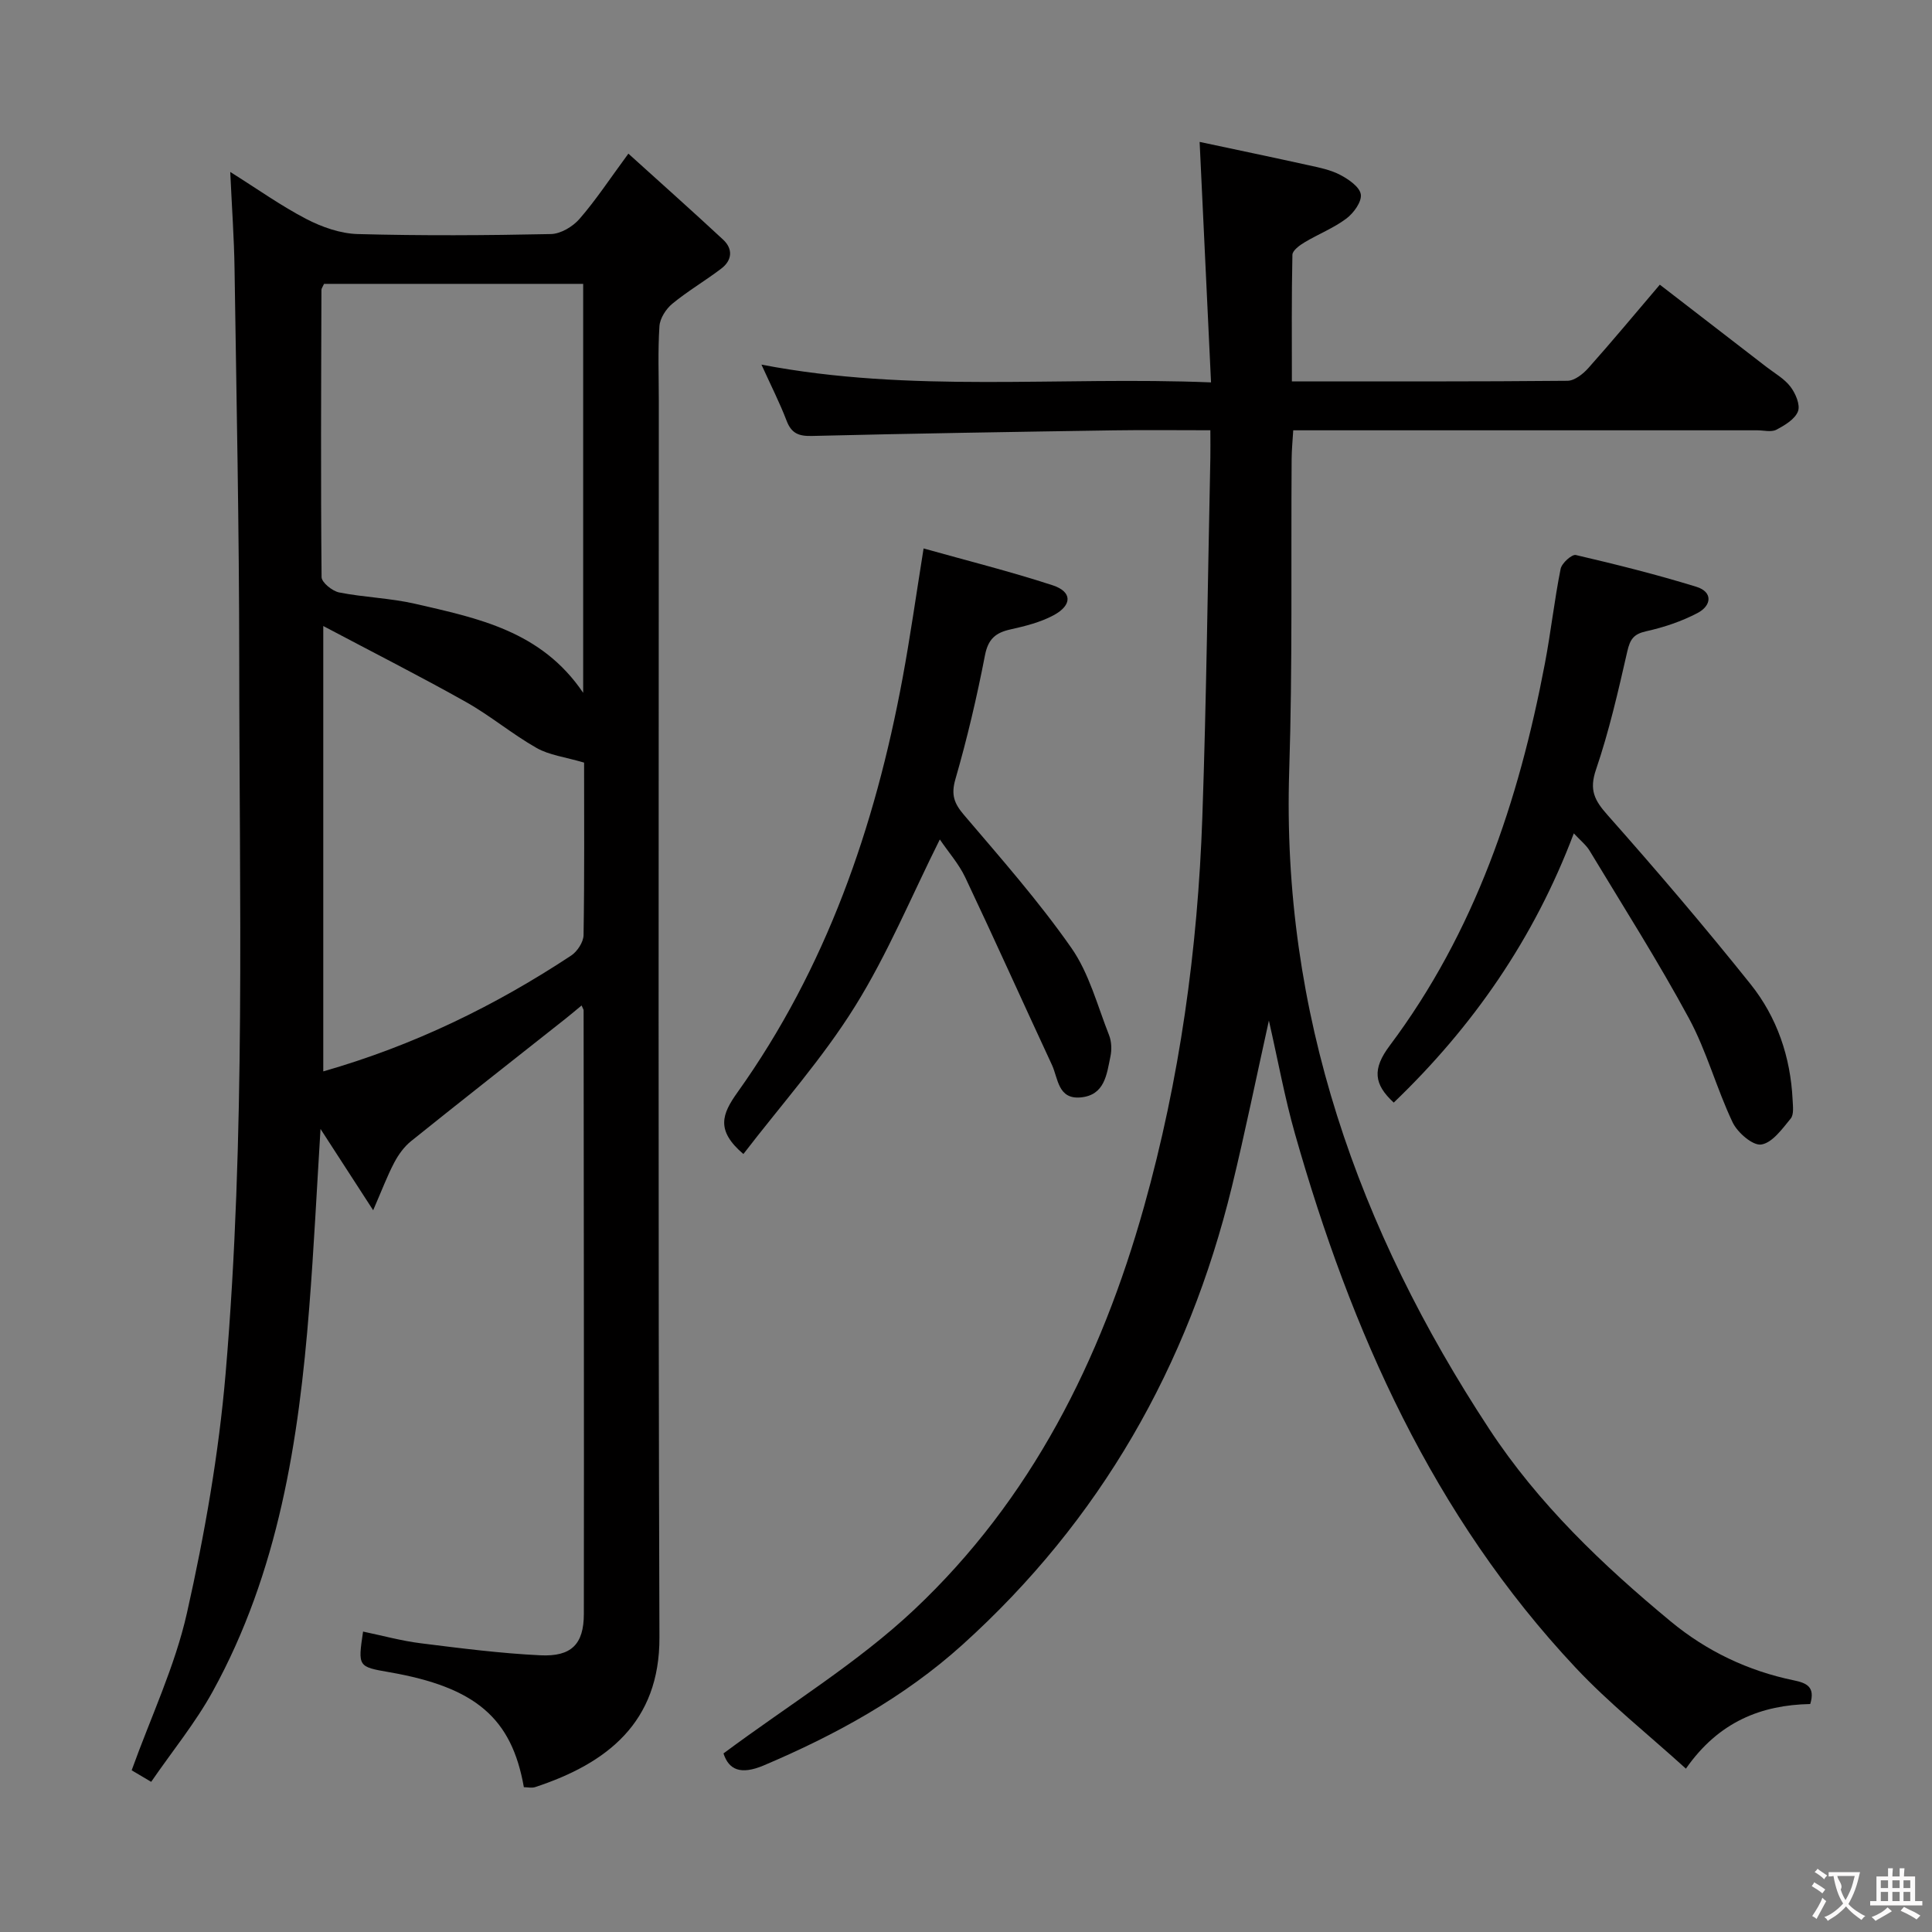 <svg enable-background="new 0 0 400 400" viewBox="0 0 400 400" xmlns="http://www.w3.org/2000/svg"><rect x="0" y="0" width="400" height="400" fill="#808080" stroke="none"/><g fill="#010000"><path d="m108.46 370.02c-2.52-14.33-10.02-20.7-27.8-23.8-6.57-1.14-6.57-1.14-5.49-8.42 3.99.83 7.92 1.92 11.93 2.42 8.23 1.03 16.48 2.09 24.75 2.49 6.45.32 9.02-2.29 9.03-8.55.05-41.66-.02-83.32-.05-124.99 0-.14-.11-.29-.42-1-1.17.97-2.2 1.85-3.26 2.69-10.68 8.45-21.4 16.85-32.02 25.38-1.45 1.16-2.64 2.81-3.51 4.47-1.43 2.71-2.51 5.6-4.36 9.86-4.03-6.22-7.28-11.24-10.9-16.83-.79 12.79-1.38 24.86-2.33 36.91-2.17 27.64-6.38 54.83-19.99 79.55-3.57 6.49-8.35 12.32-12.74 18.71-1.93-1.14-3.14-1.86-4.04-2.39 3.98-11.06 8.97-21.54 11.45-32.59 3.67-16.3 6.58-32.92 8-49.56 4.19-49.17 2.83-98.51 2.82-147.79-.01-26.98-.57-53.95-.97-80.93-.09-6.31-.55-12.61-.89-20.05 5.77 3.62 10.58 7.06 15.77 9.75 3.23 1.67 7.03 3.01 10.62 3.11 13.32.36 26.66.28 39.99 0 2.04-.04 4.55-1.54 5.94-3.15 3.37-3.87 6.2-8.19 10.11-13.5 6.72 6.08 13.23 11.87 19.61 17.8 2.09 1.94 1.88 4.29-.39 6.01-3.3 2.51-6.92 4.63-10.12 7.26-1.31 1.08-2.56 3.02-2.67 4.65-.34 5.14-.13 10.32-.13 15.49 0 85.33-.16 170.66.13 255.98.06 17.63-10.86 26.1-25.73 31-.71.23-1.58.02-2.34.02zm12.28-226.58c0-28.76 0-56.55 0-84.67-18.06 0-35.93 0-53.65 0-.29.65-.54.95-.54 1.25-.06 19.82-.16 39.64.03 59.46.01 1.11 2.22 2.9 3.64 3.18 5.2 1.03 10.59 1.16 15.74 2.35 12.91 2.98 26.11 5.59 34.78 18.43zm.19 14.45c-3.96-1.17-7.21-1.54-9.83-3.03-5.05-2.86-9.57-6.68-14.63-9.52-9.46-5.32-19.16-10.23-29.54-15.73v92.21c18.75-5.37 35.56-13.58 51.32-23.98 1.27-.84 2.55-2.79 2.57-4.24.2-12.33.11-24.65.11-35.71z"/><path d="m149.79 363.03c13.63-10.14 27.73-18.71 39.49-29.77 24.19-22.77 38.67-51.65 47.58-83.43 7.4-26.37 11.12-53.32 12.07-80.62.86-24.78 1.13-49.58 1.66-74.37.04-1.78 0-3.57 0-5.76-7.14 0-13.61-.08-20.08.02-20.8.32-41.61.65-62.41 1.16-2.75.07-4.25-.54-5.25-3.17-1.41-3.69-3.22-7.24-5.2-11.6 30.98 5.96 61.6 2.4 93.08 3.68-.79-16.63-1.55-32.76-2.36-49.79 7.64 1.63 15.04 3.17 22.42 4.8 2.26.5 4.63.95 6.65 2.01 1.75.91 4.06 2.49 4.3 4.05.23 1.53-1.49 3.89-3 5.02-2.63 1.97-5.79 3.2-8.64 4.91-1.03.61-2.5 1.69-2.52 2.58-.19 8.61-.11 17.23-.11 26.21 19.44 0 38.25.06 57.05-.12 1.48-.01 3.25-1.42 4.35-2.66 4.87-5.46 9.54-11.09 14.78-17.24 7.43 5.73 14.75 11.37 22.06 17.02 1.71 1.32 3.72 2.44 4.99 4.11 1.05 1.38 2.07 3.76 1.55 5.1-.63 1.63-2.74 2.89-4.48 3.8-1.05.55-2.61.12-3.95.12-29.99 0-59.99 0-89.98 0-1.82 0-3.65 0-6.09 0-.12 2.1-.32 4-.33 5.91-.15 21.49.19 43-.5 64.47-1.62 50.23 14.26 95.08 41.43 136.42 10.12 15.41 23.43 28.13 37.59 39.84 7.39 6.11 15.96 10.21 25.42 12.16 2.64.55 4.52 1.31 3.43 4.91-10.1.2-18.94 3.63-25.74 13.38-7.83-7.11-15.89-13.5-22.85-20.92-29.51-31.44-46.47-69.63-58.09-110.52-2.12-7.45-3.5-15.11-5.4-23.44-2.66 12.01-4.95 23.25-7.66 34.39-9.07 37.2-27.27 69.11-55.8 94.85-12.11 10.92-26.22 18.65-41.19 25-4.68 1.95-7.15.92-8.27-2.51z"/><path d="m325.84 172.54c-8.23 21.81-20.9 40.03-37.28 55.74-4.11-3.79-4.49-6.93-.83-11.8 17.6-23.48 26.71-50.59 32.12-79.09 1.24-6.51 1.96-13.12 3.26-19.61.23-1.18 2.33-3.06 3.15-2.87 8.37 1.95 16.72 4.04 24.93 6.57 3.52 1.08 3.15 3.92.3 5.42-3.32 1.75-7.02 2.99-10.69 3.8-2.59.58-3.31 1.68-3.88 4.14-1.88 8.24-3.77 16.53-6.49 24.51-1.43 4.2-.32 6.34 2.39 9.39 10.14 11.44 20.06 23.07 29.61 35.01 5.48 6.85 8.28 15.06 8.71 23.94.06 1.32.3 3.05-.39 3.89-1.75 2.13-3.81 5.03-6.1 5.38-1.75.27-4.91-2.46-5.92-4.57-3.34-7.02-5.36-14.71-9.04-21.53-6.38-11.81-13.61-23.17-20.55-34.68-.71-1.21-1.9-2.13-3.3-3.64z"/><path d="m153.91 238.93c-5.76-4.91-4.42-8.28-1.25-12.73 18.39-25.76 28.49-54.95 34.21-85.8 1.57-8.46 2.77-16.99 4.35-26.85 9.09 2.55 18 4.78 26.7 7.62 4.08 1.33 4.13 4.1.22 6.21-2.72 1.46-5.87 2.25-8.92 2.93-3.07.68-4.63 1.96-5.29 5.35-1.67 8.63-3.68 17.21-6.12 25.65-.94 3.25-.27 5.03 1.8 7.45 7.64 8.97 15.47 17.86 22.2 27.49 3.69 5.27 5.39 11.95 7.81 18.07.52 1.32.58 3.02.28 4.43-.77 3.69-1.16 8-6.17 8.46-4.72.42-4.64-3.94-5.94-6.74-6.01-12.92-11.84-25.92-17.94-38.8-1.33-2.81-3.48-5.23-5.27-7.87-5.88 11.76-10.81 23.73-17.57 34.57-6.69 10.75-15.25 20.34-23.1 30.56z"/></g><path d="m377.9 391.2c-.2.3-.4.5-.6.8-.7-.6-1.4-1-2.2-1.5.2-.3.4-.5.5-.8.6.4 1.4.8 2.3 1.5zm-1.8 6.1c-.2-.2-.5-.4-.9-.6.4-.6.8-1.2 1.2-1.9s.7-1.3.9-1.9c.3.3.5.5.8.7-.7 1.3-1.4 2.6-2 3.7zm2.2-9c-.3.3-.5.5-.6.8-.6-.6-1.3-1.1-2-1.5.3-.3.5-.5.6-.7.6.5 1.3.9 2 1.4zm.3.2v-.9h2 4.5c-.3 1.3-.6 2.5-1 3.6s-.9 2.1-1.4 3c.4.5 1 1 1.6 1.4s1.2.8 1.9 1.1c-.3.2-.5.4-.8.8-.4-.3-1-.7-1.6-1.2s-1.2-1.1-1.6-1.6c-.5.6-1.1 1.1-1.7 1.6s-1.4.9-2.1 1.4c-.1-.3-.3-.5-.7-.8.6-.2 1.2-.5 1.9-1s1.4-1.1 2-1.8c-.5-.8-.9-1.6-1.2-2.5s-.6-2-.8-3.2c-.4.1-.7.1-1 .1zm2.5 2.7c.3 1 .7 1.7 1 2.2.3-.5.6-1.1 1-2s.6-1.9.9-3h-3.2-.4c.1.9 1.3 1.8.7 2.8z" fill="#fbfafa"/><path d="m396.5 388.5v1.5 3.6h1.5v.9c-.4 0-1 0-1.7 0h-7.9c-.5 0-.9 0-1.2 0v-.9h1.3v-3.5c0-.7 0-1.2 0-1.6h2.4c0-.8 0-1.4 0-1.7h1c0 .3-.1.8-.1 1.7h1.5c0-.8 0-1.4 0-1.7h1c0 .3-.1.9-.1 1.7zm-8.2 9.2c-.2-.3-.5-.5-.8-.8.8-.3 1.4-.6 1.9-.9s1-.7 1.4-1.1c.3.3.6.5.9.8-1.6 1-2.8 1.6-3.4 2zm2.6-6.8v-1.6h-1.5v1.6zm0 2.7v-1.9h-1.5v1.9zm2.4-2.7v-1.6h-1.5v1.6zm0 2.7v-1.9h-1.5v1.9zm.2 2 .7-.8c.4.2.9.5 1.6.8s1.3.7 1.8 1c-.3.3-.5.5-.8.8-.4-.3-1.5-1-3.3-1.8zm2-4.7v-1.6h-1.4v1.6zm0 2.7v-1.9h-1.4v1.9z" fill="#fbfafa"/></svg>